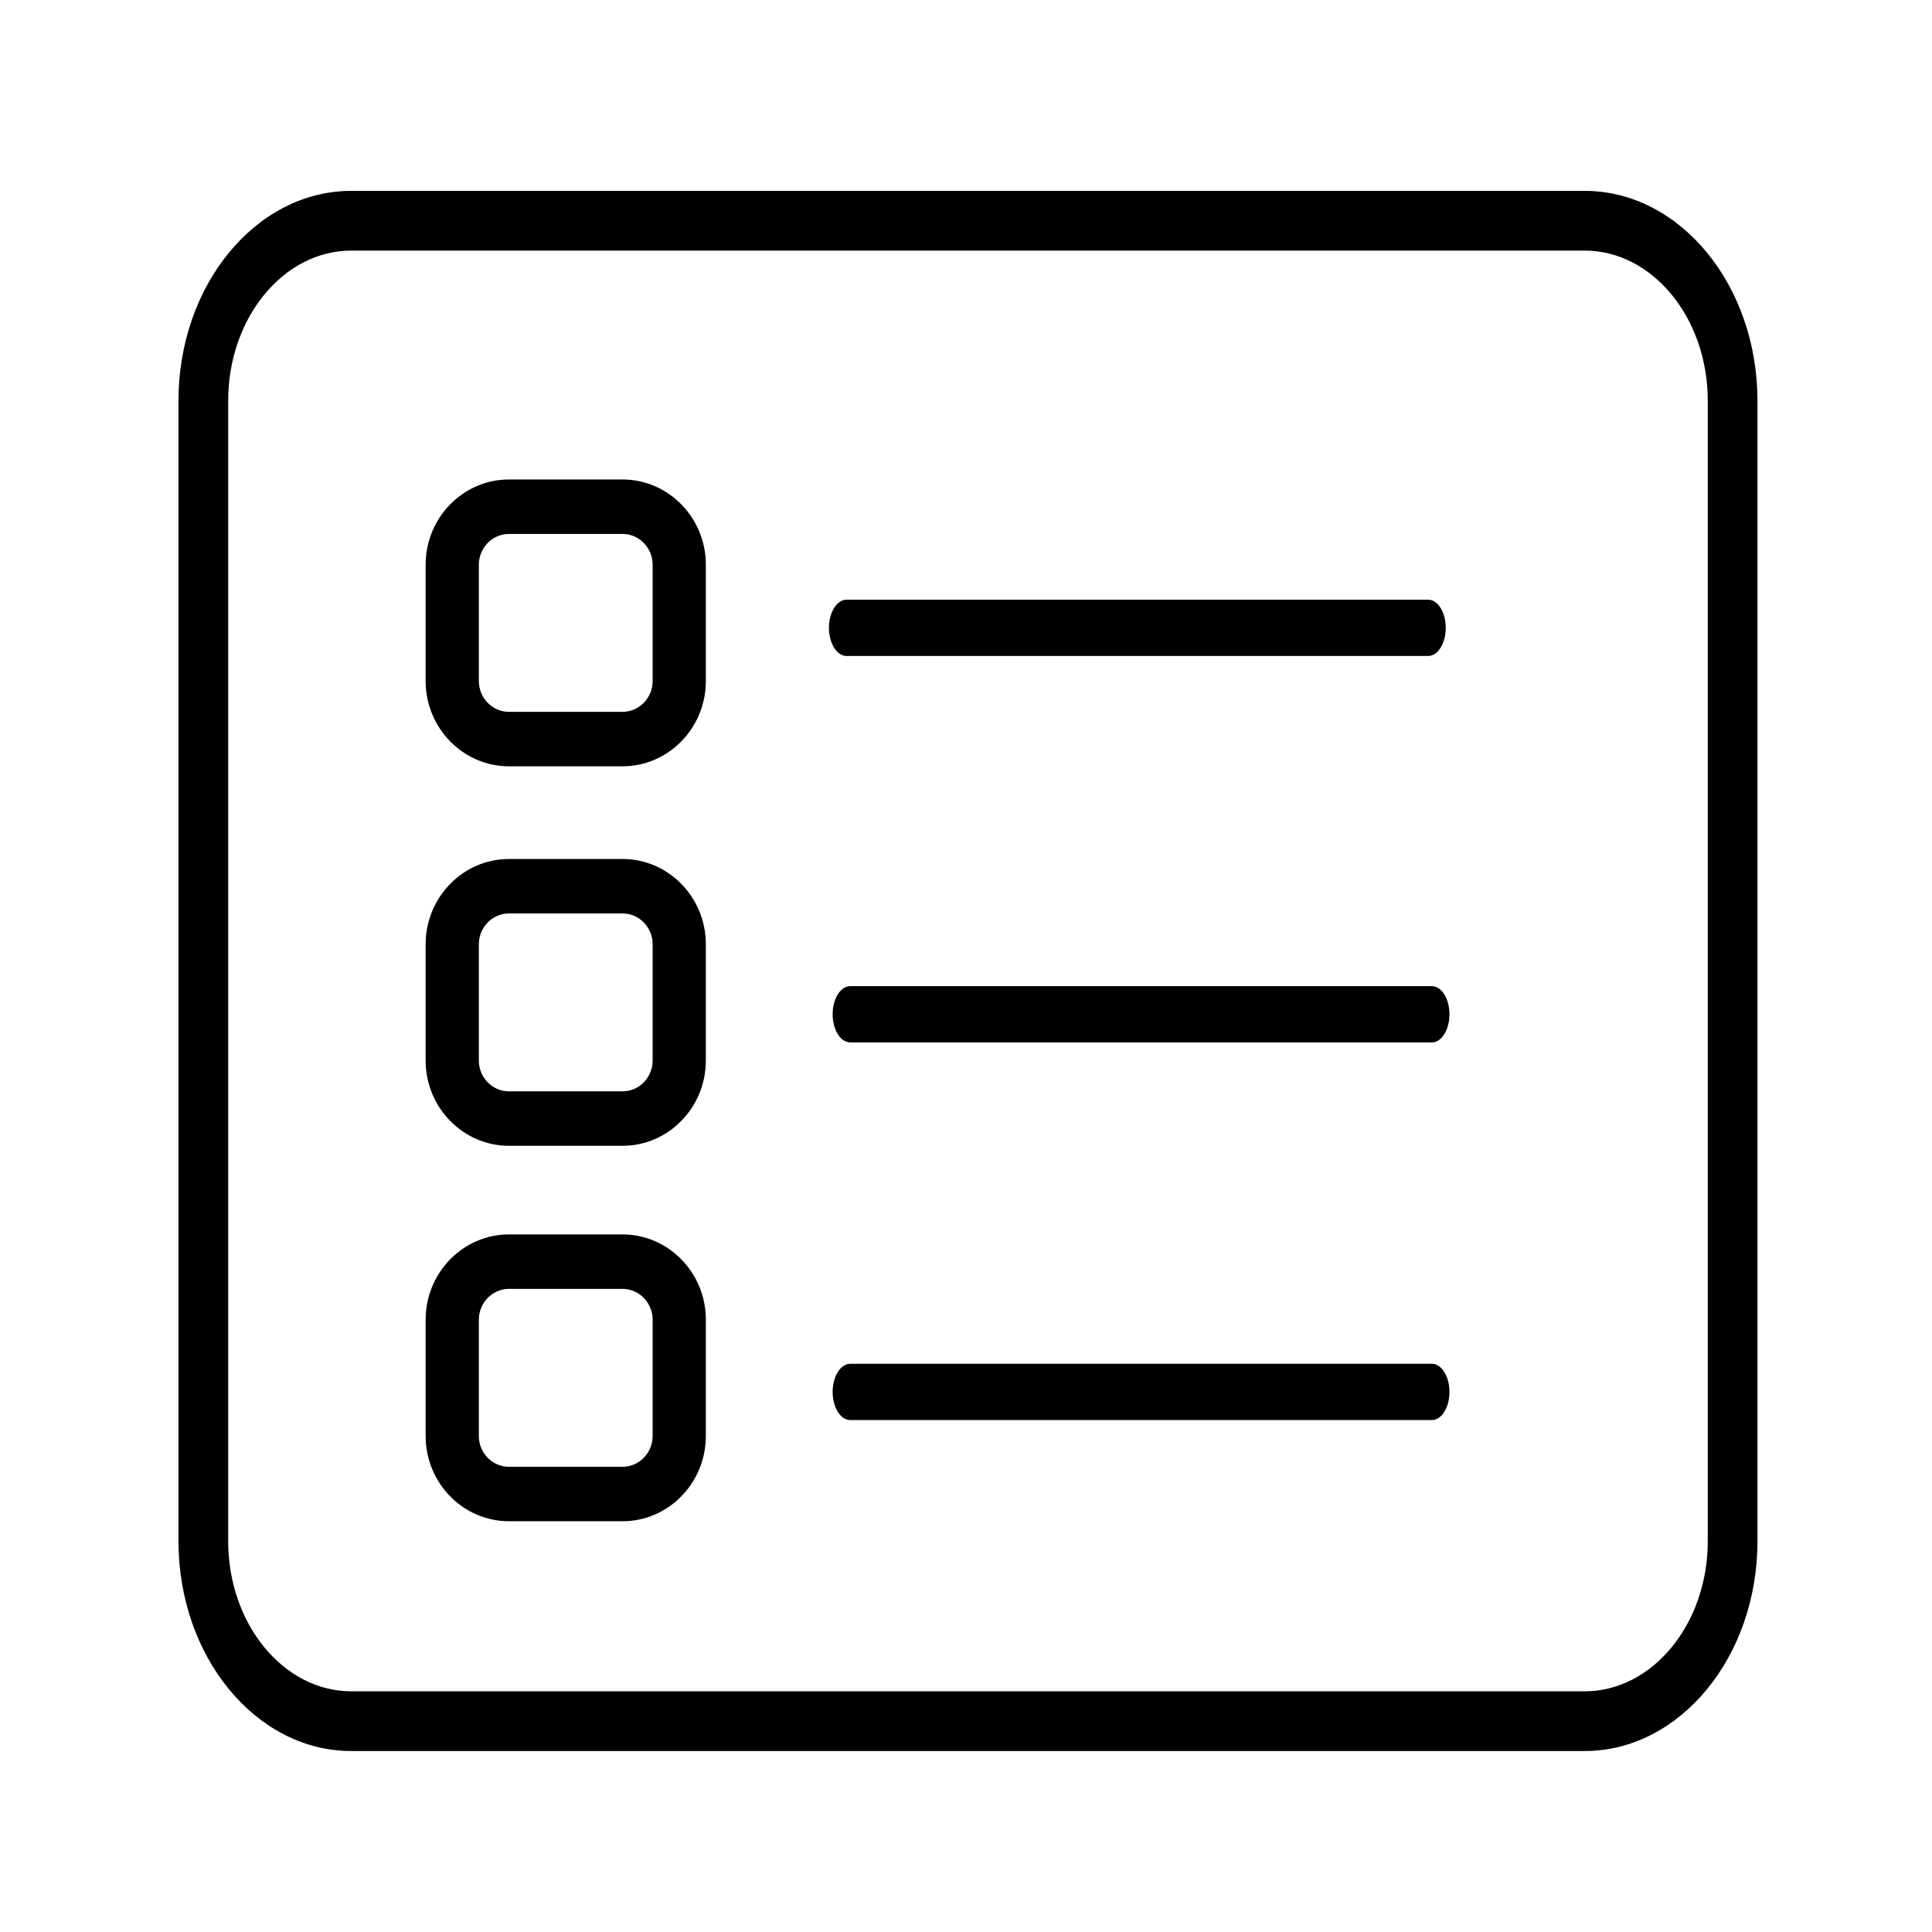 <?xml version="1.0" encoding="UTF-8" standalone="no"?>
<!-- Generator: Adobe Illustrator 17.1.0, SVG Export Plug-In . SVG Version: 6.00 Build 0)  -->

<svg
   xmlns:dc="http://purl.org/dc/elements/1.1/"
   xmlns:cc="http://creativecommons.org/ns#"
   xmlns:rdf="http://www.w3.org/1999/02/22-rdf-syntax-ns#"
   xmlns:svg="http://www.w3.org/2000/svg"
   xmlns="http://www.w3.org/2000/svg"
   xmlns:sodipodi="http://sodipodi.sourceforge.net/DTD/sodipodi-0.dtd"
   xmlns:inkscape="http://www.inkscape.org/namespaces/inkscape"
   version="1.1"
   id="Capa_1"
   x="0px"
   y="0px"
   viewBox="0 0 511 511"
   style="enable-background:new 0 0 511 511;"
   xml:space="preserve"
   sodipodi:docname="task.svg"
   inkscape:version="0.92.3 (2405546, 2018-03-11)"><defs
     id="defs51" /><sodipodi:namedview
     pagecolor="#ffffff"
     bordercolor="#666666"
     borderopacity="1"
     objecttolerance="10"
     gridtolerance="10"
     guidetolerance="10"
     inkscape:pageopacity="0"
     inkscape:pageshadow="2"
     inkscape:window-width="1920"
     inkscape:window-height="1041"
     id="namedview49"
     showgrid="false"
     inkscape:zoom="0.92367908"
     inkscape:cx="60.825361"
     inkscape:cy="306.22236"
     inkscape:window-x="0"
     inkscape:window-y="0"
     inkscape:window-maximized="1"
     inkscape:current-layer="Capa_1" /><path
     d="M 419.122,50.94 H 92.922 c -24.957,0 -45.26,24.701 -45.26,55.064 v 301.61 c 0,30.362 20.303,55.064 45.26,55.064 H 419.122 c 24.957,0 45.26,-24.701 45.26,-55.064 V 106.003 c 0,-30.362 -20.303,-55.064 -45.26,-55.064 z m 33.028,356.674 c 0,22.156 -14.816,40.182 -33.028,40.182 H 92.922 c -18.212,0 -33.028,-18.025 -33.028,-40.182 V 106.003 c 0,-22.156 14.816,-40.182 33.028,-40.182 H 419.122 c 18.212,0 33.028,18.025 33.028,40.182 z"
     id="path2"
     inkscape:connector-curvature="0"
     style="stroke:#000000;stroke-width:0.914;stroke-opacity:1" /><path
     d="m 164.646,326.496 h -30.021 c -12.157,0 -22.047,10.124 -22.047,22.567 v 30.73 c 0,12.444 9.89,22.567 22.047,22.567 h 30.021 c 12.157,0 22.047,-10.124 22.047,-22.567 V 349.063 c 0,-12.444 -9.89,-22.567 -22.047,-22.567 z m 7.974,53.297 c 0,4.501 -3.577,8.163 -7.974,8.163 h -30.021 c -4.397,0 -7.974,-3.662 -7.974,-8.163 V 349.063 c 0,-4.501 3.577,-8.163 7.974,-8.163 h 30.021 c 4.397,0 7.974,3.662 7.974,8.163 z"
     id="path4"
     inkscape:connector-curvature="0"
     style="stroke-width:0.917" /><path
     d="m 378.719,360.716 h -153.838 c -2.569,0 -4.652,3.332 -4.652,7.441 0,4.109 2.083,7.441 4.652,7.441 h 153.838 c 2.569,0 4.652,-3.332 4.652,-7.441 0,-4.109 -2.083,-7.441 -4.652,-7.441 z"
     id="path6"
     inkscape:connector-curvature="0"
     style="stroke-width:0.87" /><path
     d="m 164.646,227.194 h -30.021 c -12.157,0 -22.047,10.124 -22.047,22.567 v 30.73 c 0,12.444 9.89,22.567 22.047,22.567 h 30.021 c 12.157,0 22.047,-10.124 22.047,-22.567 v -30.73 c 0,-12.444 -9.89,-22.567 -22.047,-22.567 z m 7.974,53.297 c 0,4.501 -3.577,8.163 -7.974,8.163 h -30.021 c -4.397,0 -7.974,-3.662 -7.974,-8.163 v -30.73 c 0,-4.501 3.577,-8.163 7.974,-8.163 h 30.021 c 4.397,0 7.974,3.662 7.974,8.163 z"
     id="path8"
     inkscape:connector-curvature="0"
     style="stroke-width:0.917" /><path
     d="m 378.719,260.827 h -153.838 c -2.569,0 -4.652,3.332 -4.652,7.441 0,4.109 2.083,7.441 4.652,7.441 h 153.838 c 2.569,0 4.652,-3.332 4.652,-7.441 0,-4.109 -2.083,-7.441 -4.652,-7.441 z"
     id="path10"
     inkscape:connector-curvature="0"
     style="stroke-width:0.87" /><path
     d="m 164.646,126.817 h -30.021 c -12.157,0 -22.047,10.124 -22.047,22.567 v 30.73 c 0,12.444 9.89,22.567 22.047,22.567 h 30.021 c 12.157,0 22.047,-10.124 22.047,-22.567 v -30.73 c 0,-12.444 -9.89,-22.567 -22.047,-22.567 z m 7.974,53.297 c 0,4.501 -3.577,8.163 -7.974,8.163 h -30.021 c -4.397,0 -7.974,-3.662 -7.974,-8.163 v -30.73 c 0,-4.501 3.577,-8.163 7.974,-8.163 h 30.021 c 4.397,0 7.974,3.662 7.974,8.163 z"
     id="path12"
     inkscape:connector-curvature="0"
     style="stroke-width:0.917" /><path
     d="m 377.74,158.62 h -153.838 c -2.569,0 -4.652,3.332 -4.652,7.441 0,4.109 2.083,7.441 4.652,7.441 h 153.838 c 2.569,0 4.652,-3.332 4.652,-7.441 0,-4.109 -2.083,-7.441 -4.652,-7.441 z"
     id="path14"
     inkscape:connector-curvature="0"
     style="stroke-width:0.87" /></svg>